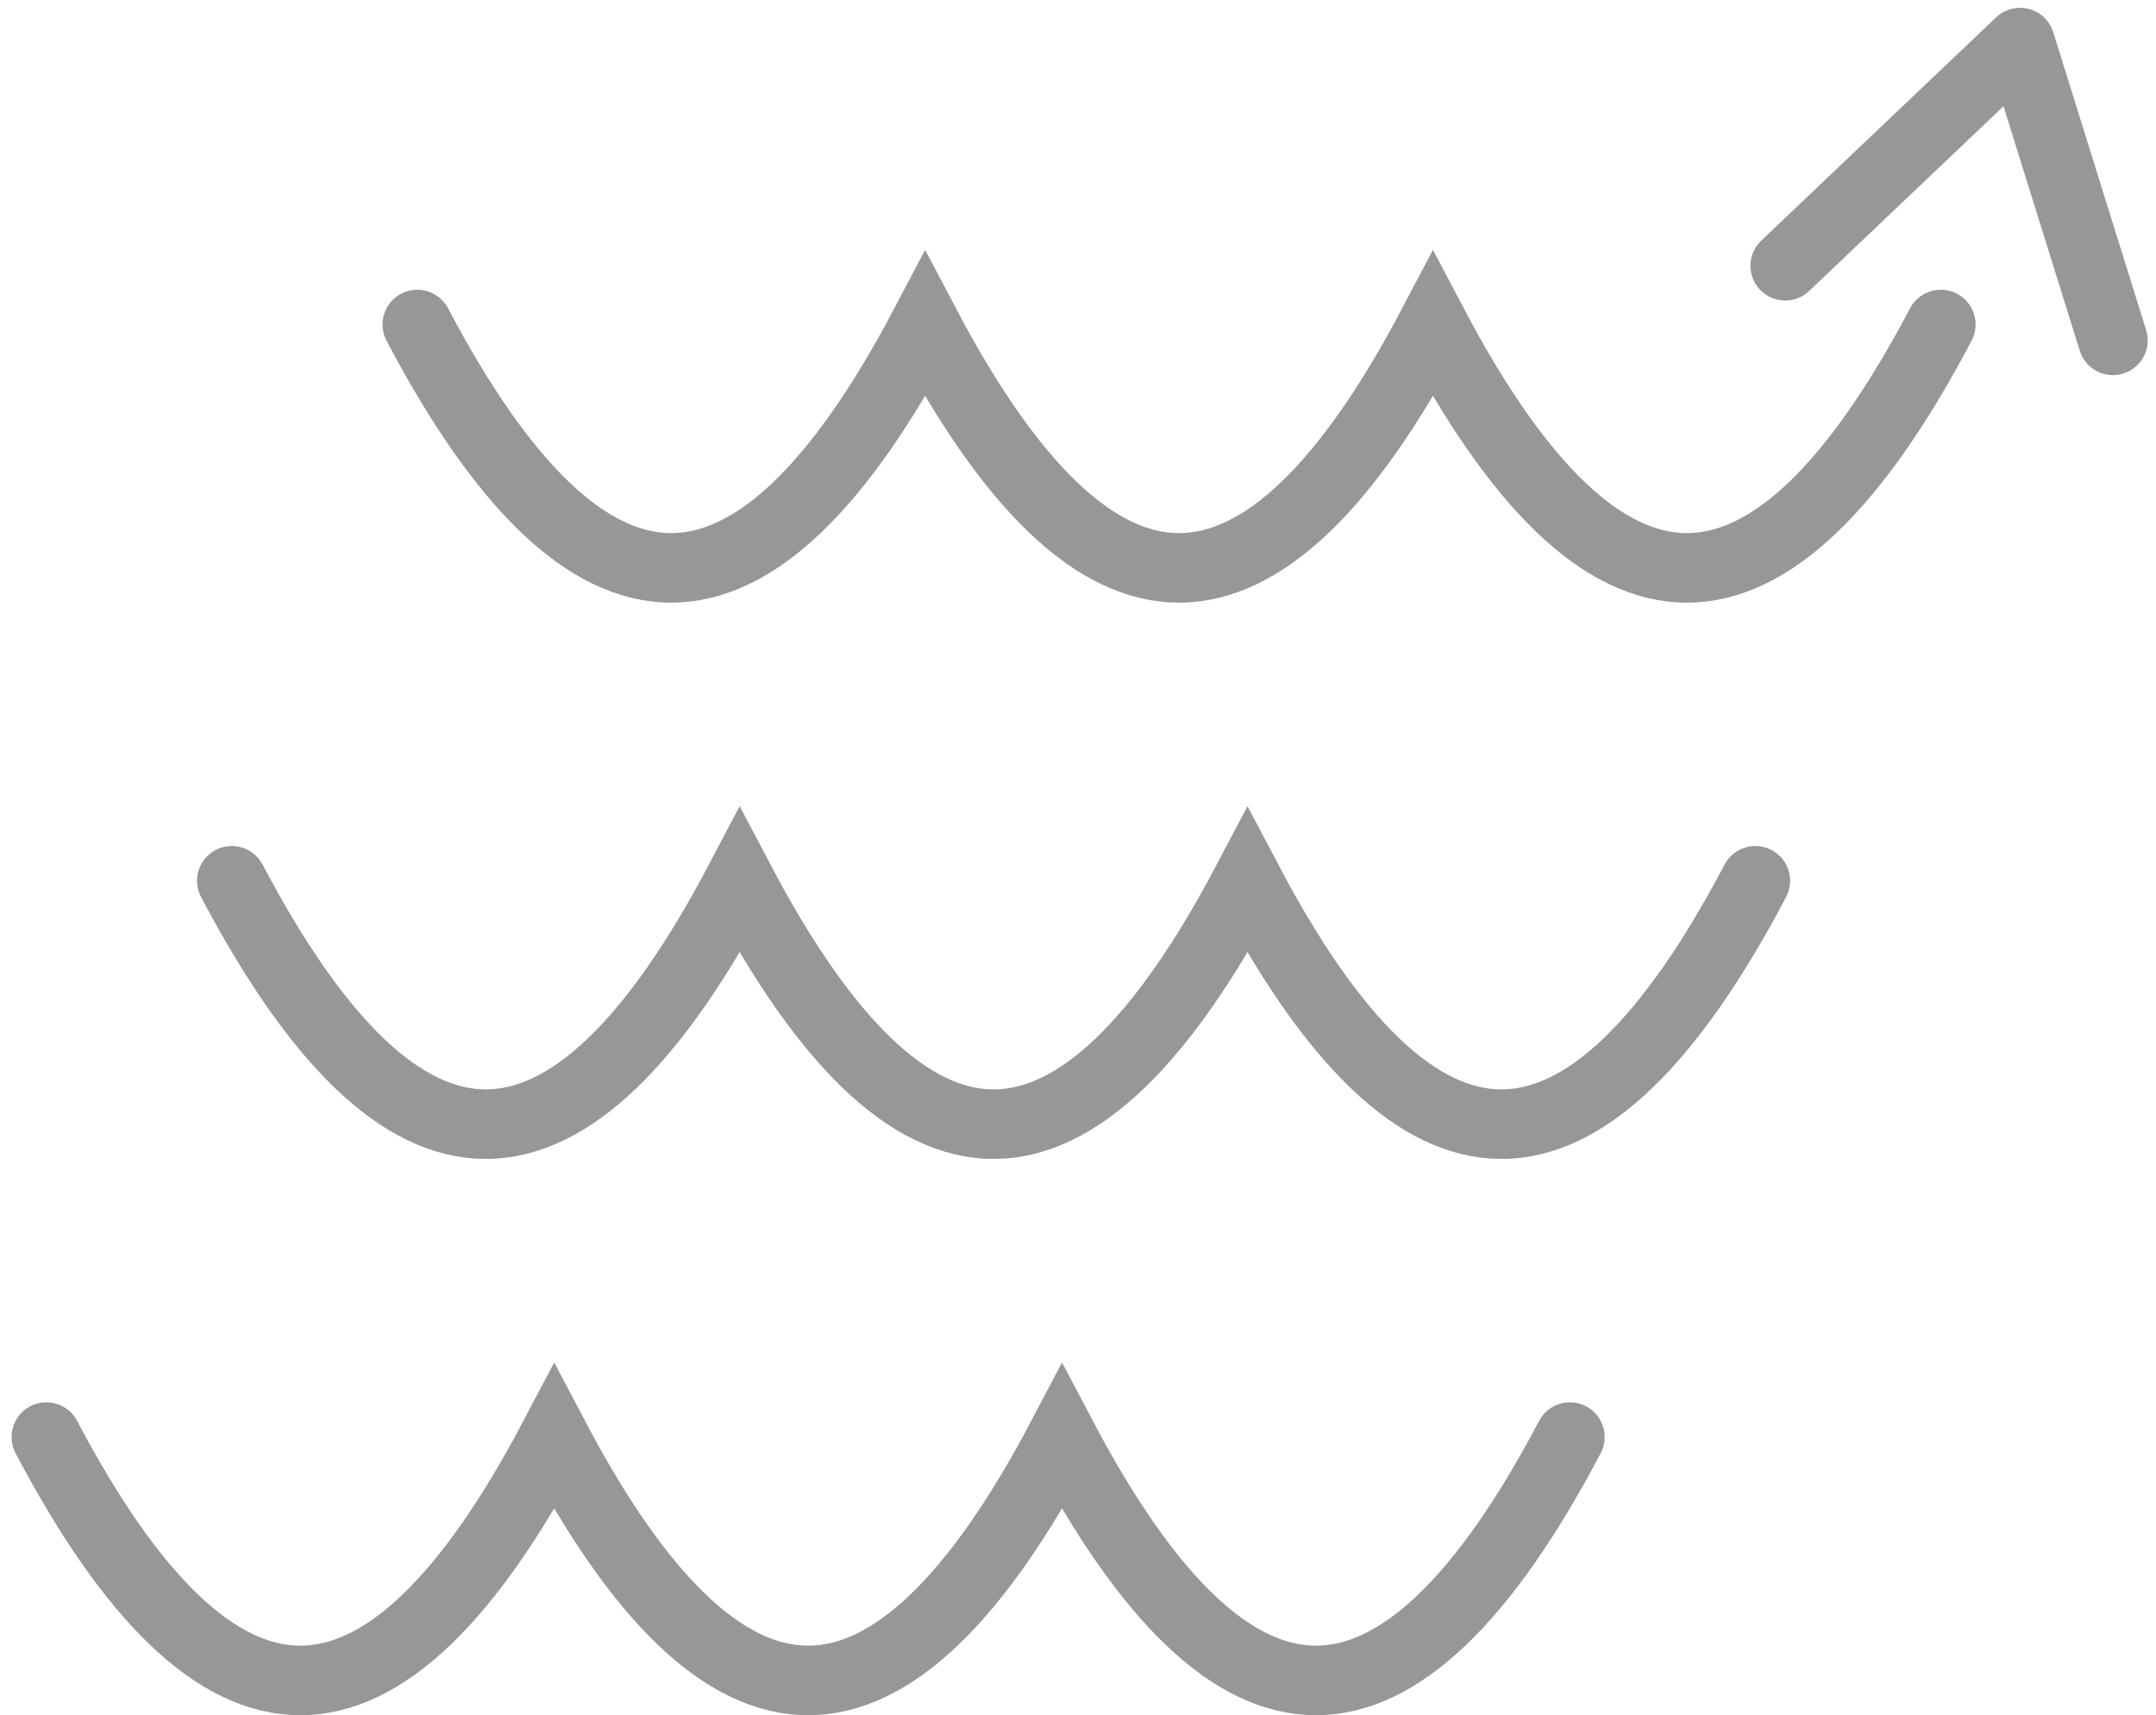 <svg height="74" viewBox="0 0 93 74" width="93" xmlns="http://www.w3.org/2000/svg"><g fill="none" stroke="#979797" stroke-linecap="round" stroke-width="3"><g transform="translate(18)"><path d="m0 14c3.687 7 7.338 10.5 10.953 10.5 3.615 0 7.266-3.5 10.953-10.5 3.687 7 7.338 10.5 10.953 10.5s7.266-3.5 10.953-10.5c3.687 7 7.338 10.5 10.953 10.5s7.266-3.5 10.953-10.5"/><path d="m61.562.229 11.8 7.5-11.5 7" stroke-linejoin="round" transform="matrix(.242 -.97 .97 .242 43.885 71.127)"/></g><path d="m0 0c3.687 7 7.338 10.5 10.953 10.5 3.615 0 7.266-3.5 10.953-10.5 3.687 7 7.338 10.5 10.953 10.5s7.266-3.5 10.953-10.5c3.687 7 7.338 10.5 10.953 10.5s7.266-3.5 10.953-10.5" transform="translate(10 38)"/><path d="m0 0c3.687 7 7.338 10.5 10.953 10.5 3.615 0 7.266-3.5 10.953-10.5 3.687 7 7.338 10.5 10.953 10.5s7.266-3.5 10.953-10.5c3.687 7 7.338 10.5 10.953 10.5s7.266-3.5 10.953-10.5" transform="translate(2 62)"/></g></svg>